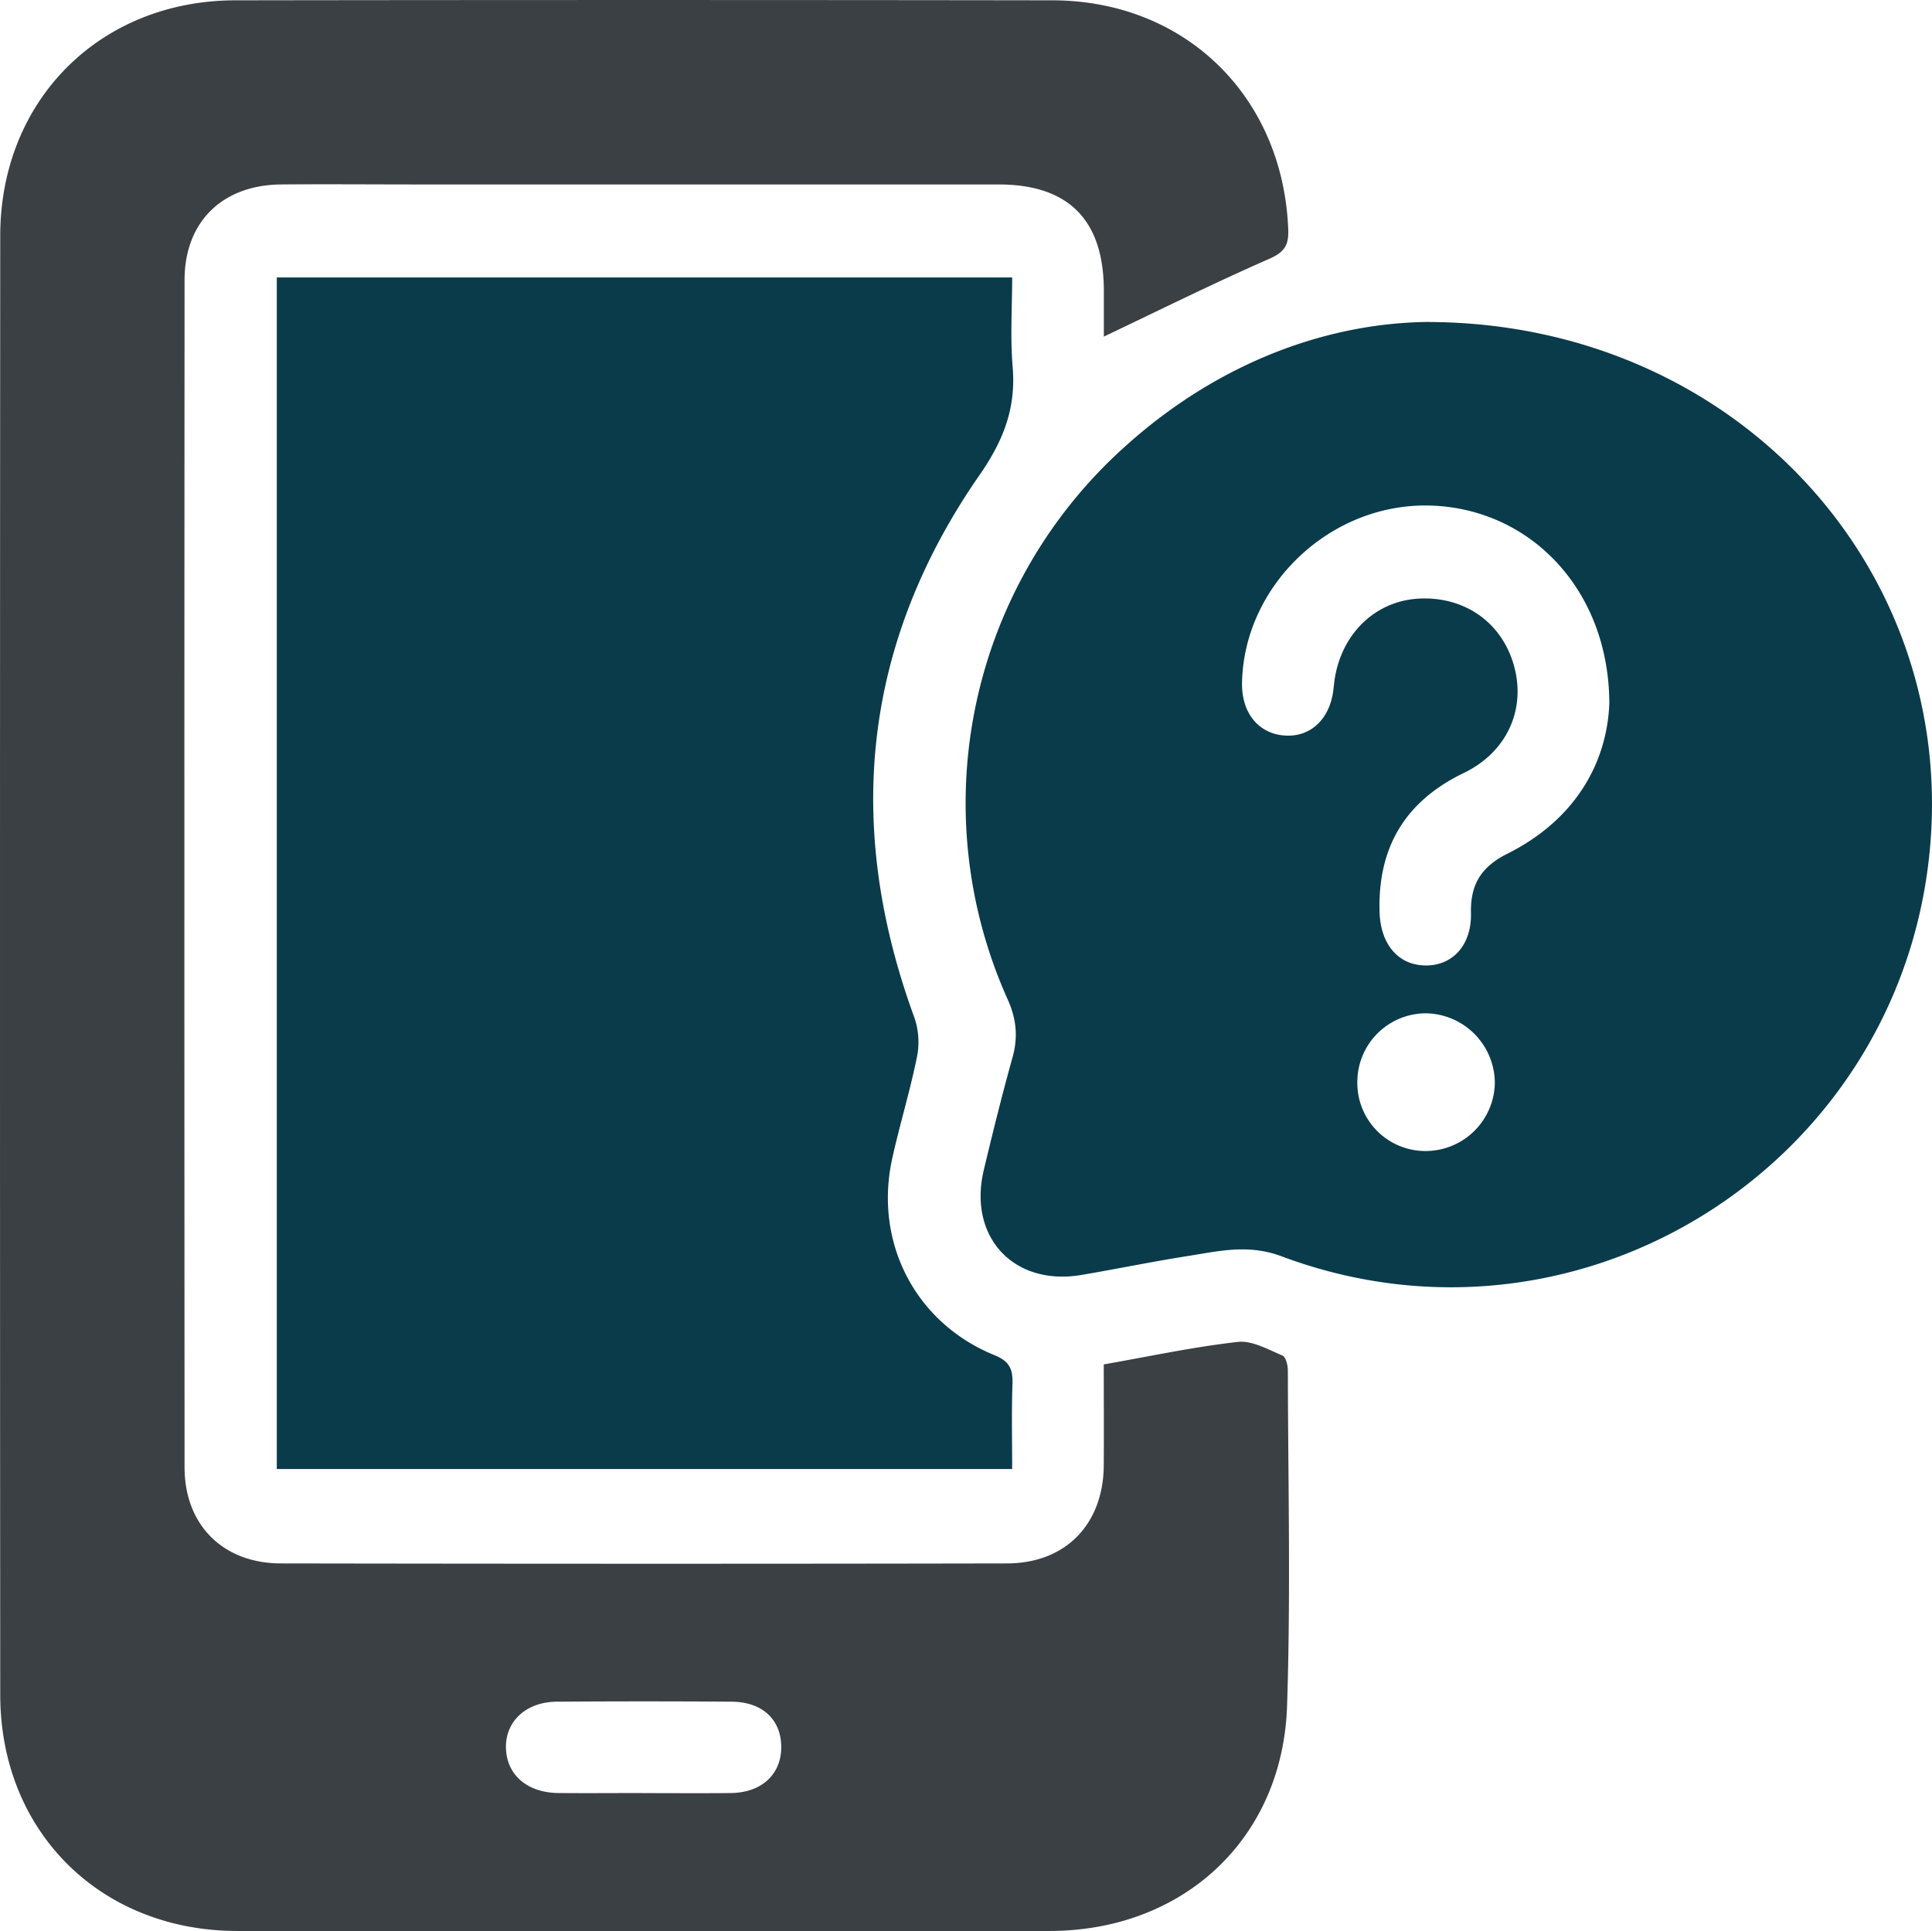 <svg xmlns="http://www.w3.org/2000/svg" width="24.297" height="24.289"><g data-name="Group 3800" clip-path="url(&quot;#a&quot;)"><path d="M13.882 4.234v-.577c-.001-.89-.443-1.337-1.325-1.337H5.265c-.578 0-1.156-.005-1.734 0-.736.008-1.21.471-1.21 1.203-.003 4.977-.003 9.954 0 14.931 0 .724.48 1.208 1.21 1.21 3.045.005 6.09.006 9.134 0 .74-.002 1.212-.496 1.216-1.236.003-.414 0-.829 0-1.267.571-.1 1.126-.22 1.687-.283.179-.02.379.096.56.171.042.018.068.121.068.185.003 1.409.037 2.82-.01 4.227-.057 1.67-1.307 2.824-2.985 2.826-3.406.002-6.812.003-10.218 0-1.724-.002-2.98-1.253-2.98-2.972-.004-6.116-.004-12.231 0-18.347C.002 1.262 1.256.006 2.961.004c3.424-.005 6.848-.005 10.272 0 1.673.002 2.904 1.21 2.968 2.884.008.201-.052.286-.244.37-.698.306-1.38.645-2.076.976M8.08 22.553c.37 0 .741.003 1.112-.001.39-.005.637-.238.633-.587-.005-.34-.24-.56-.626-.562a154.17 154.17 0 0 0-2.195 0c-.387.002-.649.247-.641.582.008.338.267.563.66.567.352.003.705 0 1.057 0" fill="#3b4044" fill-rule="evenodd" data-name="Path 14228"/><path d="M3.481 18.478V3.49h9.248c0 .37-.025.748.006 1.121.044.518-.112.925-.415 1.362-1.472 2.12-1.706 4.41-.82 6.828a.942.942 0 0 1 .033.486c-.087.433-.218.857-.313 1.288-.23 1.051.29 2.063 1.285 2.469.19.077.233.175.228.357-.012.35-.004.702-.004 1.076H3.481Z" fill="#0a3b4b" fill-rule="evenodd" data-name="Path 14229"/><path d="M17.973 4.05c3.77.017 6.545 2.982 6.31 6.473-.273 4.052-4.357 6.703-8.164 5.279-.423-.159-.794-.065-1.188-.003-.446.07-.888.162-1.333.237-.849.143-1.426-.477-1.226-1.319.113-.473.23-.946.361-1.415.072-.257.05-.486-.06-.731a6.022 6.022 0 0 1 1.458-6.939c1.157-1.052 2.53-1.572 3.842-1.583m2.266 4.798c-.004-1.454-1.028-2.482-2.305-2.489-1.227-.006-2.287 1.012-2.314 2.224-.01.386.212.655.552.67.315.015.552-.212.596-.571l.016-.134c.089-.581.513-.988 1.06-1.018.577-.03 1.047.302 1.197.848.151.548-.09 1.084-.634 1.346-.741.358-1.084.942-1.057 1.758.014.391.23.653.565.662.347.01.594-.251.584-.66-.008-.358.128-.58.457-.745.842-.42 1.254-1.13 1.283-1.891m-2.323 5.63a.872.872 0 0 0 .883-.842.88.88 0 0 0-.867-.89.864.864 0 0 0-.862.86.856.856 0 0 0 .846.872" fill="#0a3b4b" fill-rule="evenodd" data-name="Path 14230"/></g><defs><clipPath id="a"><path d="M0 0h24.297v24.289H0V0z" data-name="Rectangle 2334"/></clipPath></defs></svg>